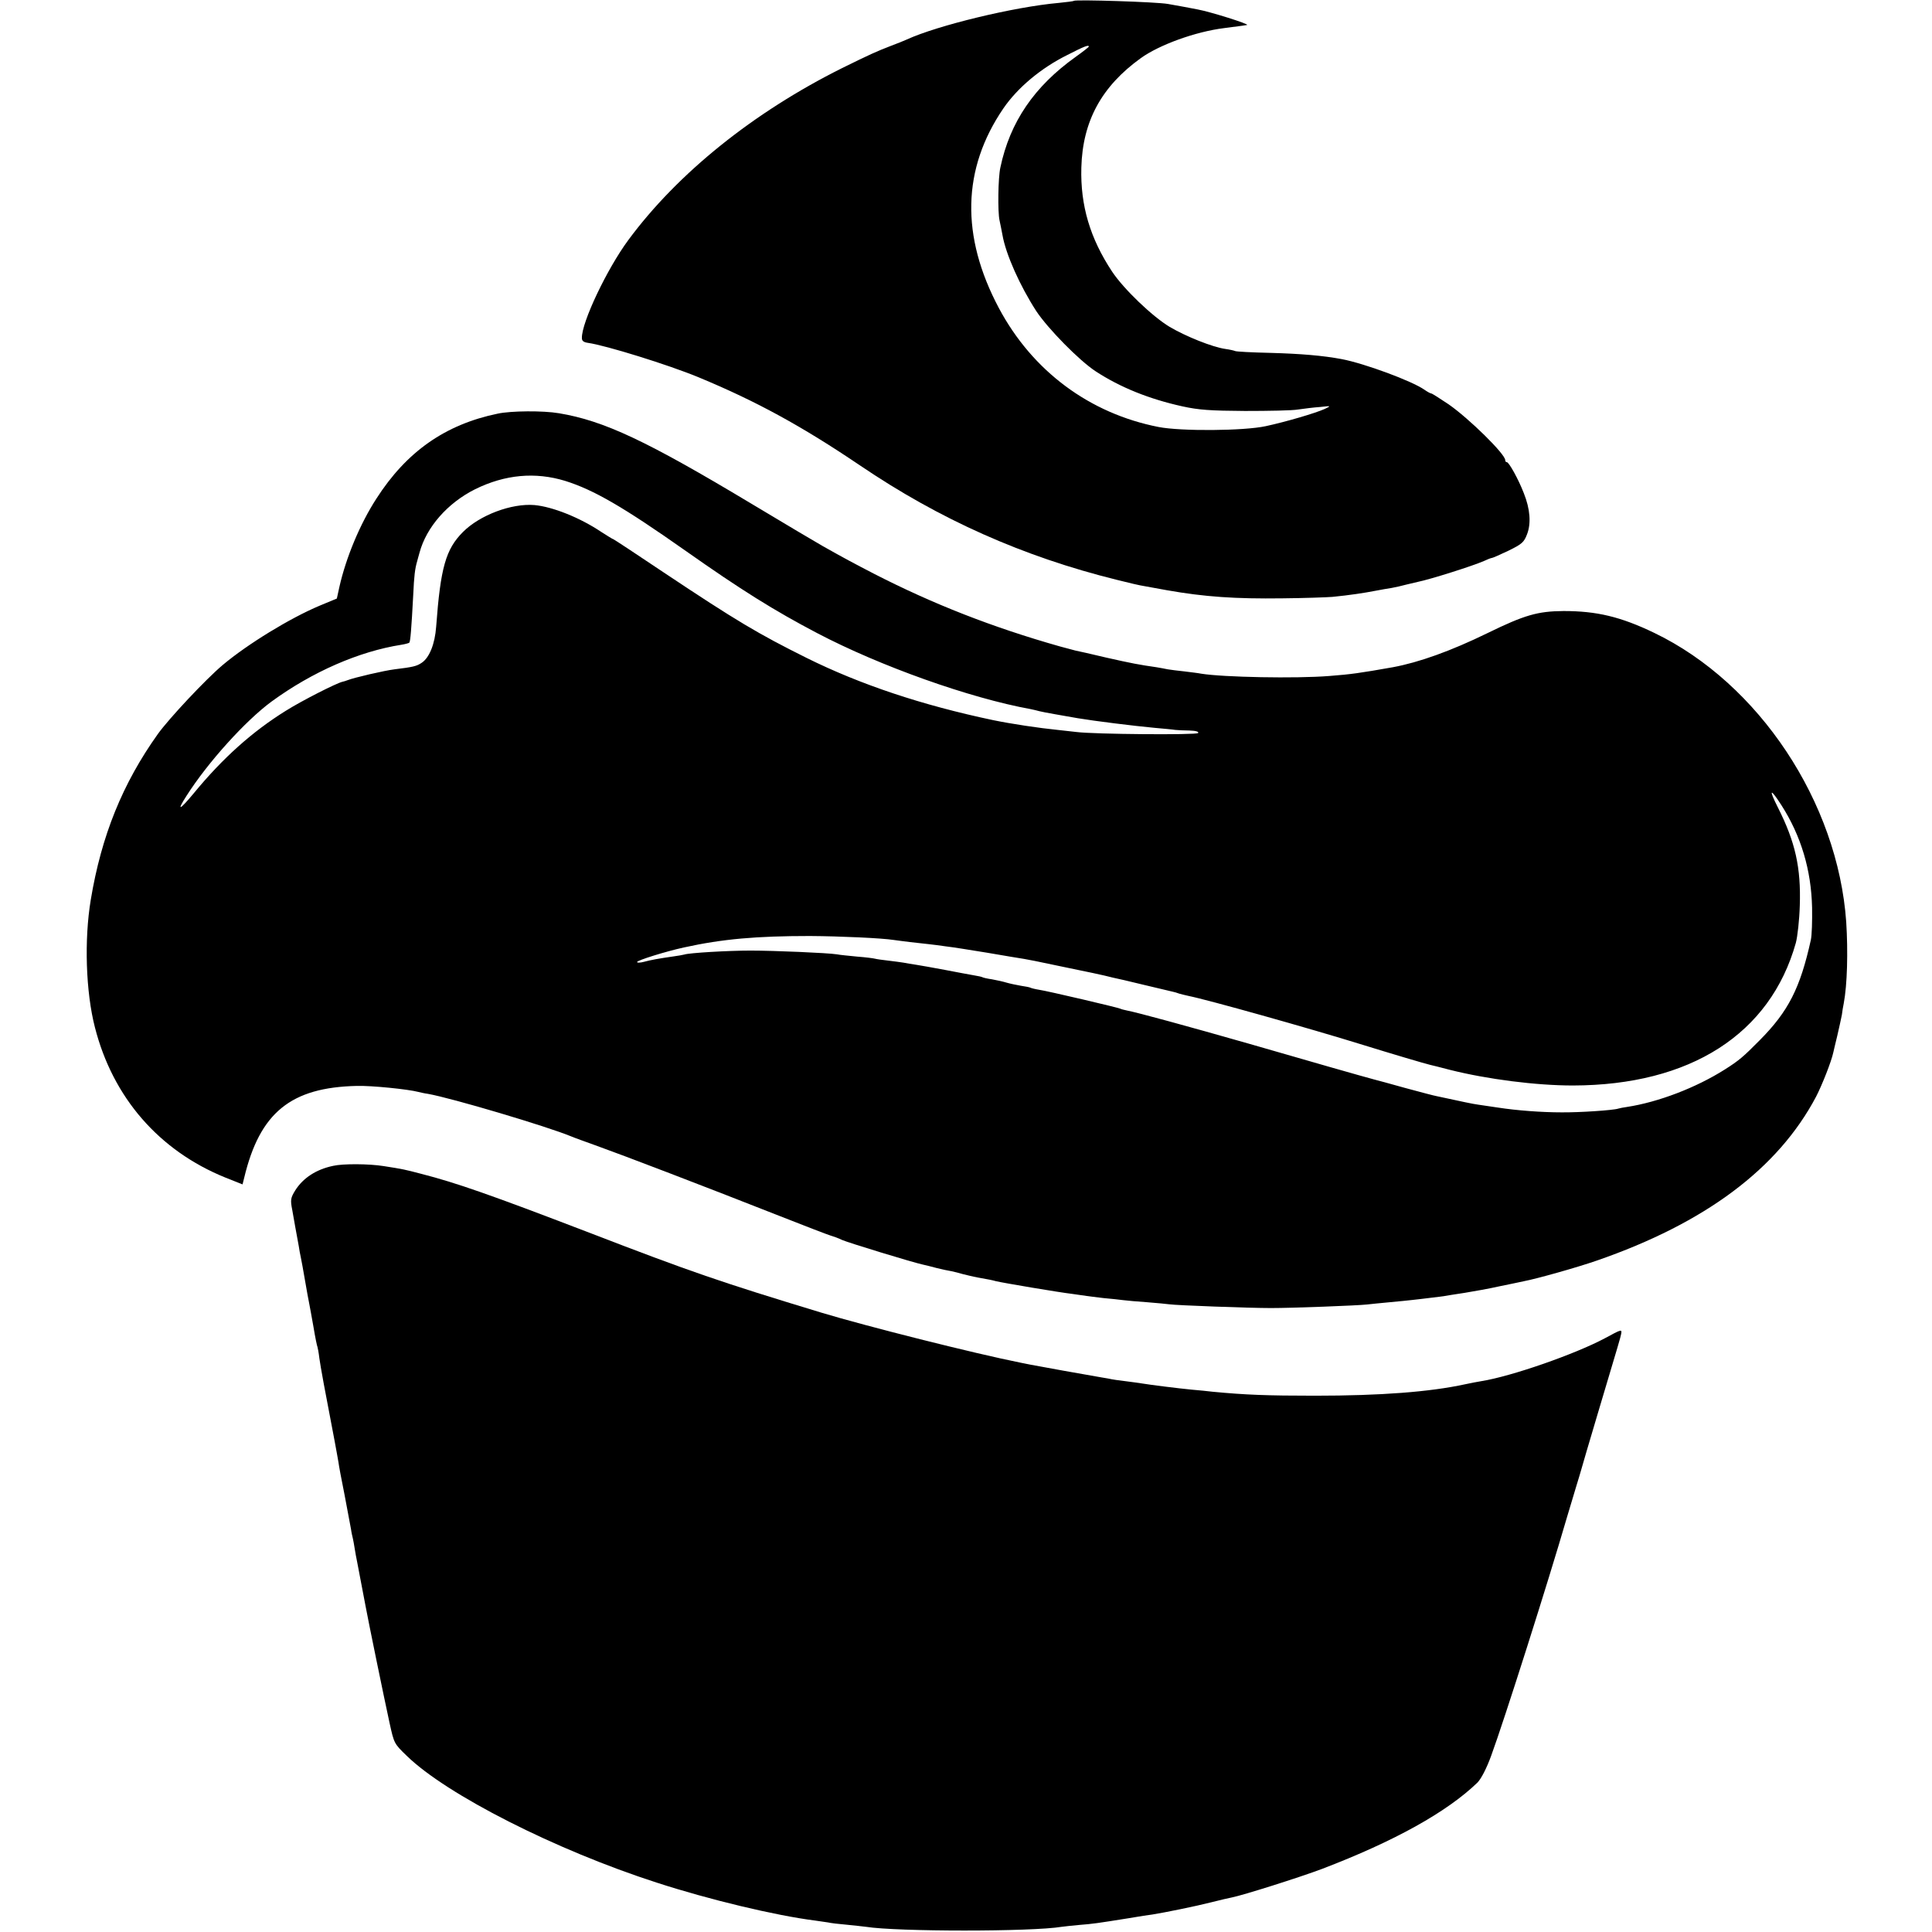 <?xml version="1.0" standalone="no"?>
<!DOCTYPE svg PUBLIC "-//W3C//DTD SVG 20010904//EN"
 "http://www.w3.org/TR/2001/REC-SVG-20010904/DTD/svg10.dtd">
<svg version="1.0" xmlns="http://www.w3.org/2000/svg"
 width="928pt" height="928pt" viewBox="0 0 928 928"
 preserveAspectRatio="xMidYMid meet">
<g transform="translate(0,928) scale(0.1,-0.1)"
fill="#000000" stroke="none">
<path d="M5158 9276 c-1 -2 -34 -6 -73 -10 -214 -19 -582 -108 -730 -176 -11
-5 -45 -19 -75 -30 -70 -27 -101 -41 -235 -107 -425 -212 -789 -504 -1027
-826 -102 -138 -225 -396 -223 -471 0 -14 9 -20 30 -23 85 -12 385 -105 530
-165 280 -116 498 -236 775 -423 383 -260 785 -439 1234 -550 55 -14 115 -28
131 -30 17 -3 66 -12 110 -20 181 -32 329 -42 555 -39 107 1 215 5 240 7 82 8
154 19 205 29 28 5 64 12 80 14 17 3 48 10 70 16 22 5 47 11 55 13 60 12 265
77 317 100 17 8 35 15 39 15 4 0 40 16 80 35 65 32 74 40 89 79 20 52 15 121
-16 198 -25 65 -71 148 -81 148 -5 0 -8 4 -8 10 0 29 -174 200 -272 268 -42
28 -79 52 -83 52 -4 0 -19 8 -33 18 -60 42 -287 126 -397 147 -90 17 -197 26
-343 30 -89 2 -166 6 -170 9 -4 2 -25 7 -47 10 -62 9 -189 60 -267 106 -83 50
-220 181 -276 265 -106 160 -153 318 -148 500 6 223 97 390 286 526 89 64 263
127 400 144 95 12 105 14 110 15 13 4 -178 64 -239 75 -57 11 -79 15 -141 26
-57 10 -442 22 -452 15z m72 -220 c0 -2 -28 -24 -63 -49 -199 -142 -316 -313
-362 -532 -11 -49 -13 -213 -4 -253 4 -20 11 -52 14 -70 16 -93 84 -245 163
-367 56 -84 205 -236 284 -288 119 -78 259 -134 418 -169 77 -17 134 -21 300
-22 113 0 228 2 255 7 28 4 75 10 105 12 54 6 55 6 24 -9 -47 -21 -187 -62
-284 -83 -106 -23 -407 -25 -515 -4 -332 65 -606 269 -767 571 -184 346 -177
669 22 960 68 99 180 193 307 256 82 42 103 50 103 40z"/>
<path d="M2390 7293 c-251 -52 -437 -182 -582 -408 -79 -122 -146 -283 -178
-425 l-12 -55 -82 -34 c-143 -60 -347 -185 -466 -285 -82 -69 -259 -258 -312
-332 -169 -237 -271 -488 -322 -796 -32 -192 -24 -443 20 -613 86 -337 308
-592 626 -721 l83 -33 8 32 c75 313 224 434 541 441 71 2 247 -16 296 -29 8
-2 29 -7 45 -9 114 -20 575 -157 690 -205 11 -5 67 -25 125 -46 123 -44 515
-194 855 -328 132 -52 251 -98 265 -102 14 -4 39 -13 55 -21 29 -13 340 -108
387 -118 13 -3 43 -10 68 -17 25 -6 56 -13 70 -15 14 -3 39 -9 55 -14 17 -4
48 -12 70 -16 61 -11 67 -12 89 -18 33 -8 305 -54 366 -61 30 -4 62 -9 70 -10
8 -1 44 -6 80 -10 36 -3 79 -8 95 -10 17 -2 68 -7 115 -10 47 -4 95 -8 107
-10 33 -5 383 -18 488 -18 104 0 415 12 460 17 17 2 66 7 110 11 44 4 94 9
110 11 17 2 55 6 85 10 30 3 62 8 70 9 8 2 51 8 95 15 44 7 121 21 170 32 50
10 101 21 115 24 63 12 255 66 350 99 520 180 870 441 1053 787 29 56 74 170
83 213 1 6 10 42 19 80 9 39 19 84 22 100 2 17 6 41 9 55 17 90 21 248 12 391
-40 575 -419 1147 -922 1389 -162 78 -277 105 -436 105 -124 -1 -187 -19 -365
-106 -176 -86 -330 -141 -455 -164 -158 -28 -201 -34 -305 -42 -162 -13 -509
-6 -615 11 -14 3 -50 7 -81 11 -31 3 -67 8 -80 10 -13 3 -37 7 -54 10 -84 12
-120 19 -240 46 -71 17 -138 32 -149 34 -10 3 -44 12 -75 20 -325 92 -610 204
-891 348 -108 56 -140 73 -250 135 -25 14 -180 106 -345 205 -500 300 -704
396 -920 432 -76 13 -230 12 -295 -2z m325 -323 c137 -43 279 -125 580 -337
264 -186 424 -286 630 -394 303 -159 733 -312 1025 -365 14 -3 32 -7 42 -10 9
-2 41 -9 72 -14 31 -6 82 -14 114 -20 77 -13 269 -37 367 -46 44 -4 89 -8 100
-10 11 -1 42 -3 68 -3 31 -1 46 -5 42 -12 -7 -10 -502 -6 -585 5 -19 2 -60 7
-90 10 -90 9 -223 29 -310 47 -342 72 -638 171 -896 299 -231 115 -336 177
-687 411 -131 88 -239 159 -241 159 -3 0 -28 16 -58 35 -103 69 -234 121 -321
129 -110 9 -262 -48 -343 -129 -83 -83 -108 -171 -129 -455 -6 -84 -33 -150
-70 -174 -24 -16 -40 -20 -130 -31 -49 -6 -195 -40 -225 -52 -8 -3 -20 -7 -26
-8 -29 -7 -193 -90 -271 -139 -161 -100 -303 -227 -442 -396 -69 -83 -84 -89
-36 -14 103 162 283 361 409 454 196 143 420 241 624 273 19 3 36 8 38 10 5 5
10 62 19 232 4 88 8 123 19 160 2 6 6 24 11 40 33 123 135 239 267 305 144 71
289 84 433 40z m5842 -1558 c94 -147 143 -311 147 -492 1 -63 -1 -133 -6 -155
-51 -231 -108 -343 -245 -481 -79 -80 -100 -98 -168 -141 -139 -88 -320 -157
-470 -180 -16 -2 -35 -6 -42 -8 -23 -8 -188 -19 -273 -18 -95 0 -215 9 -305
23 -33 5 -76 11 -95 14 -29 4 -70 13 -200 41 -8 1 -76 19 -150 39 -74 21 -142
39 -150 41 -39 10 -333 94 -595 170 -301 86 -543 152 -591 161 -15 3 -30 7
-33 9 -9 5 -349 85 -391 91 -19 3 -38 8 -41 10 -4 2 -24 6 -45 9 -22 4 -52 10
-69 15 -16 5 -48 12 -70 16 -22 3 -43 8 -46 10 -3 2 -21 6 -40 9 -19 3 -81 15
-139 26 -58 11 -121 22 -140 25 -19 3 -46 7 -60 10 -14 2 -47 7 -75 10 -27 3
-55 7 -62 9 -7 2 -45 7 -85 10 -40 4 -84 8 -98 11 -44 7 -302 18 -415 18 -108
0 -295 -11 -318 -19 -7 -2 -30 -6 -52 -9 -70 -10 -109 -17 -142 -26 -18 -5
-33 -5 -33 -1 0 8 138 51 225 70 186 41 350 55 605 55 149 -1 345 -10 403 -19
12 -2 47 -6 77 -10 30 -3 71 -8 90 -10 19 -2 58 -7 85 -11 28 -3 115 -17 195
-30 80 -14 160 -27 179 -30 39 -7 25 -4 216 -44 83 -17 159 -33 170 -36 11 -3
30 -7 41 -10 12 -2 80 -18 150 -35 71 -17 134 -32 139 -33 6 -1 19 -5 30 -9
11 -3 31 -8 45 -11 86 -17 573 -153 840 -236 129 -40 294 -89 320 -95 8 -2 51
-12 95 -24 179 -45 413 -75 590 -75 564 1 948 247 1071 685 8 30 17 110 19
179 6 182 -21 305 -106 473 -45 89 -36 93 18 9z"/>
<path d="M1600 3680 c-82 -17 -145 -59 -182 -118 -22 -36 -24 -45 -14 -95 5
-30 22 -124 31 -172 2 -16 7 -41 10 -55 3 -14 12 -63 20 -110 8 -47 17 -96 20
-110 3 -14 12 -65 21 -115 8 -49 17 -92 19 -95 1 -3 6 -27 9 -54 6 -43 26
-152 73 -396 9 -47 17 -94 19 -105 1 -11 14 -81 29 -155 14 -74 28 -148 31
-165 2 -16 7 -37 9 -45 2 -8 6 -31 9 -50 3 -19 8 -46 11 -60 4 -22 31 -161 41
-215 12 -66 89 -441 115 -560 22 -100 22 -100 83 -159 191 -186 714 -452 1201
-609 249 -81 570 -158 760 -182 22 -3 50 -7 62 -9 12 -3 53 -8 90 -11 37 -4
79 -8 92 -10 150 -24 799 -24 941 0 14 2 52 6 85 9 64 5 85 8 235 32 52 9 104
17 115 18 57 9 210 40 280 58 44 11 90 22 102 24 52 10 327 97 433 137 348
133 600 273 747 415 18 19 43 67 65 127 64 174 276 842 364 1145 14 47 34 114
45 150 11 36 22 72 24 80 2 8 37 128 78 265 107 358 110 368 114 388 4 23 3
23 -80 -22 -143 -76 -447 -182 -591 -205 -19 -3 -55 -10 -78 -15 -170 -37
-406 -55 -723 -55 -228 0 -333 4 -490 19 -22 3 -67 7 -100 10 -64 6 -206 24
-241 30 -12 2 -48 7 -80 11 -33 4 -61 8 -64 9 -3 1 -25 5 -50 9 -65 11 -311
55 -340 61 -14 3 -34 7 -45 9 -226 45 -745 176 -960 241 -487 148 -619 193
-1125 388 -461 177 -630 236 -794 278 -84 22 -88 23 -184 38 -69 11 -194 12
-242 1z"/>
</g>
</svg>
